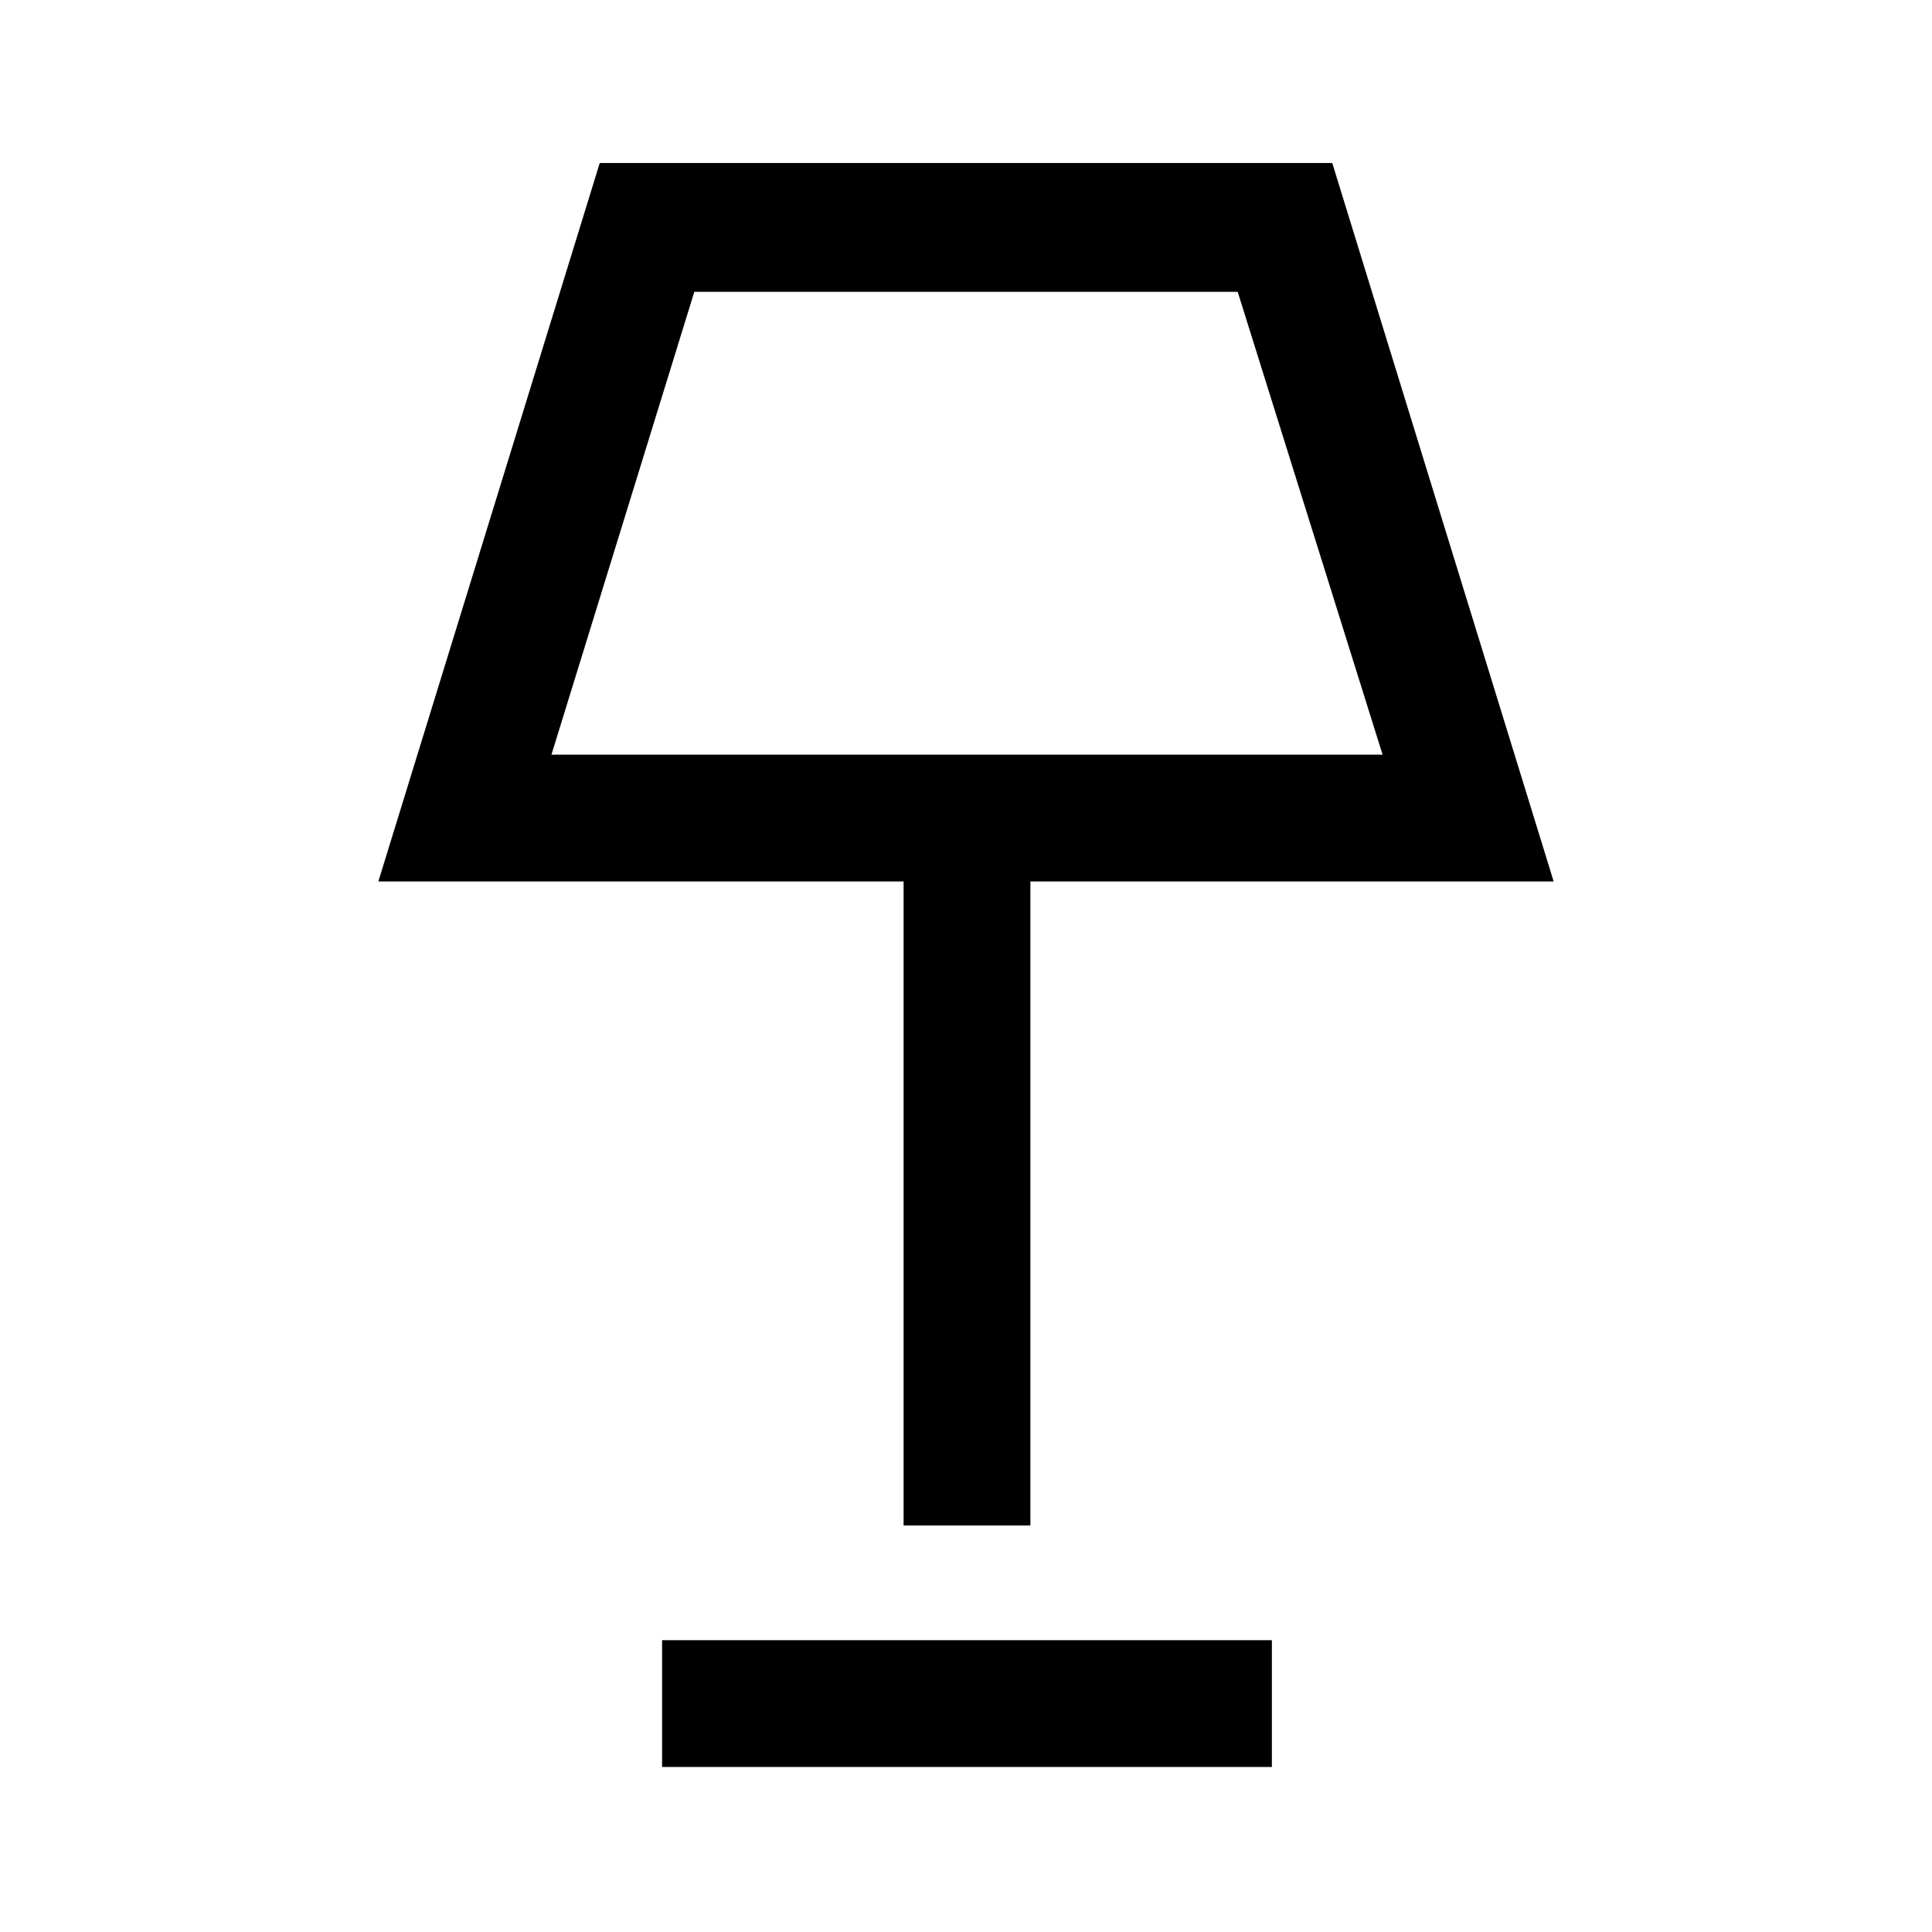 <svg xmlns="http://www.w3.org/2000/svg" height="40" width="40"><path d="M18.708 31.583V18.25H7.833l4.584-14.875h15.166l4.584 14.875H21.333v13.333Zm-7.291-15.958h17.208l-3-9.583h-11.25Zm2.291 20.958v-2.625h12.625v2.625ZM20 10.833Z"/></svg>